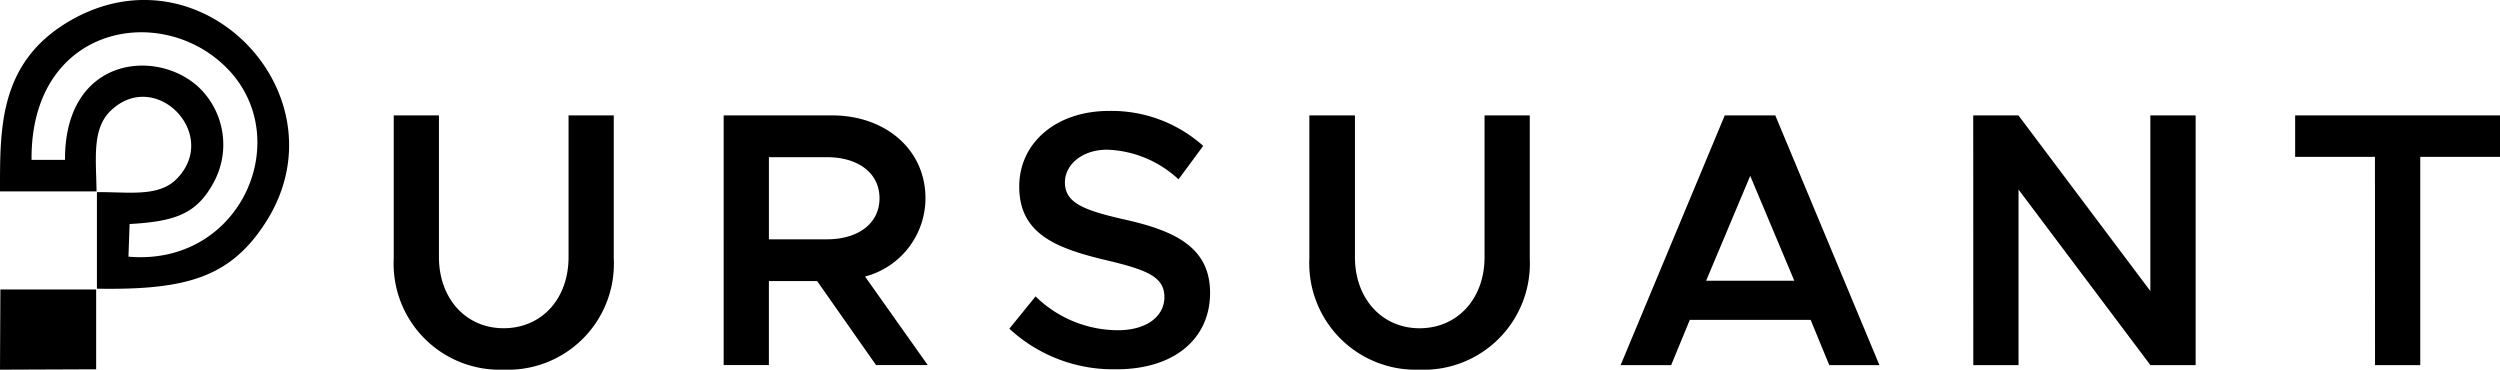 <svg xmlns="http://www.w3.org/2000/svg" width="183.876" height="27.188" viewBox="0 0 183.876 27.188">
  <g id="Logo" transform="translate(-105.728 -17.5)">
    <g id="_2966933140496" transform="translate(105.728 17.5)">
      <path id="Path_1" data-name="Path 1" d="M534.994,6488.439h7.1c-.028-2.348-.335-4.5.95-5.842,3.3-3.354,8.19,1.621,4.948,4.919-1.342,1.37-3.578.951-5.87.979v7.1c6.6.112,9.839-.838,12.439-4.92,5.87-9.224-4.612-20.405-14.368-14.815C534.882,6478.908,534.994,6483.828,534.994,6488.439Zm2.32-2.32h2.46c-.028-7.6,6.765-8.246,9.867-5.311a5.828,5.828,0,0,1,1.09,6.932c-1.258,2.376-2.879,2.907-6.206,3.1l-.084,2.4c8.414.727,12.411-8.973,7.044-14.061C546.594,6474.519,537.23,6476.364,537.314,6486.12Z" transform="translate(-534.993 -6474.362)" fill-rule="evenodd"/>
      <path id="Path_2" data-name="Path 2" d="M535,7241.9l7.072-.028V7236h-7.044Z" transform="translate(-535 -7214.71)" fill-rule="evenodd"/>
    </g>
    <path id="Path_3" data-name="Path 3" d="M1579.078,6785.036a7.793,7.793,0,0,0,8.106-8.162v-10.539h-3.326v10.426c0,3.047-1.957,5.228-4.78,5.228-2.767,0-4.752-2.181-4.752-5.228v-10.426H1571v10.539A7.8,7.8,0,0,0,1579.078,6785.036Zm31.2-.335-4.612-6.513a5.966,5.966,0,0,0,4.444-5.758c0-3.578-2.935-6.094-6.876-6.094h-7.967V6784.7h3.326v-6.178h3.55l4.333,6.178Zm-11.684-15.291h4.277c2.264,0,3.858,1.146,3.858,3.02s-1.593,3.019-3.858,3.019h-4.277Zm25.549,15.6c4.389,0,6.9-2.348,6.9-5.618,0-3.354-2.572-4.584-6.4-5.423-2.907-.67-4.277-1.2-4.277-2.711,0-1.286,1.258-2.4,3.1-2.4a8.082,8.082,0,0,1,5.255,2.18l1.817-2.459a10.109,10.109,0,0,0-6.932-2.572c-3.885,0-6.6,2.348-6.6,5.563,0,3.438,2.628,4.528,6.429,5.423,2.935.7,4.249,1.2,4.249,2.711,0,1.314-1.174,2.432-3.438,2.432a8.688,8.688,0,0,1-6.038-2.488l-1.929,2.375A11.225,11.225,0,0,0,1624.139,6785.008Zm22.307.028a7.809,7.809,0,0,0,8.106-8.162v-10.539h-3.326v10.426c0,3.047-1.985,5.228-4.78,5.228-2.767,0-4.752-2.181-4.752-5.228v-10.426h-3.354v10.539A7.824,7.824,0,0,0,1646.445,6785.036Zm30.134-.335h3.69l-7.659-18.365h-3.718l-7.659,18.365h3.718l1.37-3.327h8.889Zm-9.057-6.206,3.243-7.715,3.243,7.715Zm19.651,6.206h3.327v-12.914l9.7,12.914h3.326v-18.365H1700.2v12.915l-9.7-12.915h-3.327Zm29.547,0h3.327v-15.318h5.87v-3.047H1710.85v3.047h5.87Z" transform="translate(-1436.313 -6740.348)"/>
  </g>
</svg>
